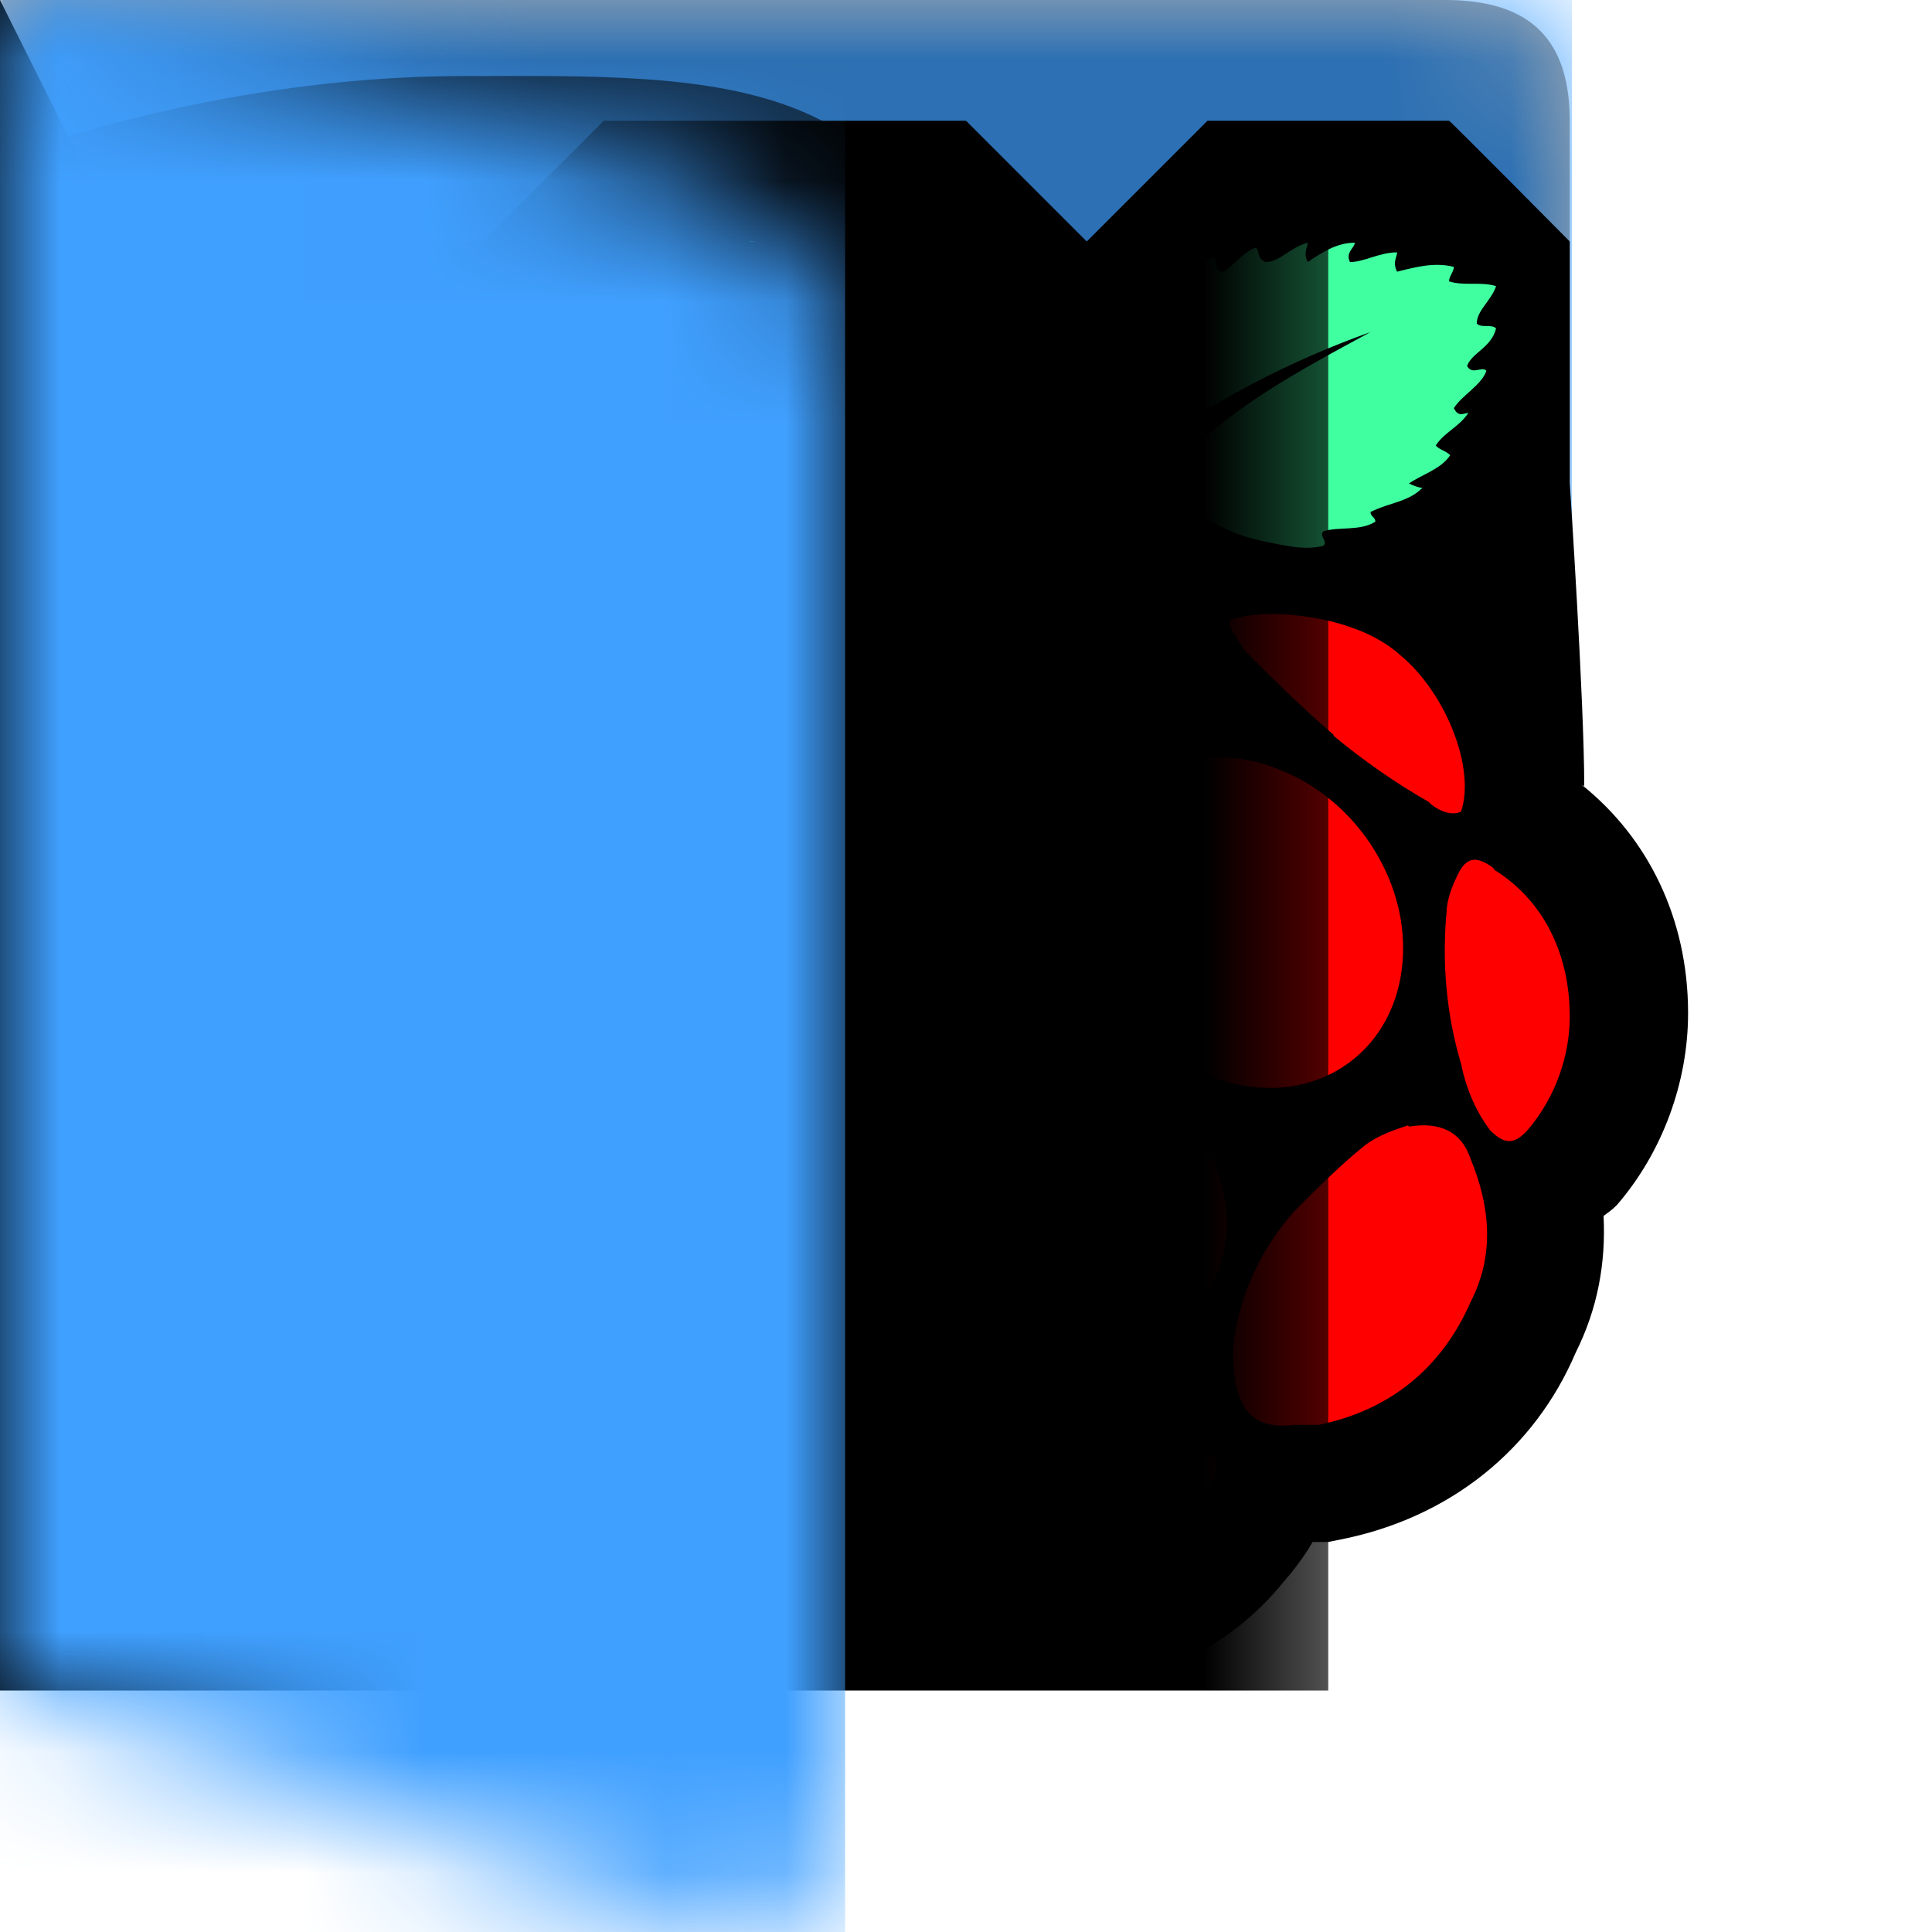<svg xmlns="http://www.w3.org/2000/svg" xmlns:xlink="http://www.w3.org/1999/xlink" width="16" height="16"><defs><symbol id="a" viewBox="0 0 13 11"><path d="M0 0v11h10.98c.55 0 1-.45 1-1V6c.55 0 1-.45 1-1V1c.01-.75-.39-.99-.99-1z" style="fill:#fff"/></symbol><symbol id="c" viewBox="0 0 13 11"><path d="M0 0v11h11c.55 0 1-.45 1-1V6c.55 0 1-.45 1-1V1c0-.75-.41-.99-1-1z" style="isolation:isolate;opacity:.3"/></symbol><symbol id="e" viewBox="0 0 7 16"><path d="M7 2.95c0-.6-.37-1.14-.93-1.36L0 0v14l6 2c1 0 1-1 1-1z" style="fill:#fff"/></symbol><symbol id="d" viewBox="0 0 7.91 11"><path d="M0 1.31V11h7.91V3.39C7.91.51 5.89.63 3.81.63S0 1.31 0 1.31" style="opacity:.6"/><path d="M0 0h7.91v11H0z" style="opacity:0"/></symbol><symbol id="h" viewBox="0 0 13.02 11"><g style="mask:url(#b)"><path d="M.02 0h13v11h-13z" style="fill:#40a0ff"/></g><use xlink:href="#c" width="13" height="11"/><use xlink:href="#d" width="7.91" height="11" transform="translate(.02)"/></symbol><symbol id="j" viewBox="0 0 7 16"><g style="mask:url(#f)"><path d="M0 0h7v16H0z" style="fill:#40a0ff"/></g></symbol><symbol id="i" viewBox="0 0 11 14"><path d="m0 0 1 2h10v12H0z" style="fill:url(#g)"/></symbol><mask id="b" width="13.02" height="11" x="0" y="0" maskUnits="userSpaceOnUse"><use xlink:href="#a" width="13" height="11" transform="translate(.02)"/></mask><mask id="f" width="7" height="16" x="0" y="0" maskUnits="userSpaceOnUse"><use xlink:href="#e" width="7" height="16"/></mask><linearGradient id="g" x1="6041.82" x2="6044.55" y1="10203.98" y2="10203.98" gradientTransform="matrix(3.78 0 0 -3.78 -22835.21 38573.21)" gradientUnits="userSpaceOnUse"><stop offset=".69"/><stop offset="1" stop-opacity="0"/></linearGradient></defs><use xlink:href="#h" width="13.02" height="11"/><path d="M13.12 6.51C13.12 5.81 13 4 13 4V2s-.99-1-1-1h-2L9 2 8 1H5L4 2v2l.94.94c-.36.41-.54.93-.55 1.52-.55.39-.9 1.02-.96 1.73s.18 1.39.65 1.86c.02.02.04.03.06.05v.02c0 .31.03.76.32 1.23.39.8 1.07 1.29 1.92 1.4.05 0 .09 0 .14.01.06.12.14.25.27.38.56.56 1.21.84 1.92.84.78 0 1.46-.31 1.92-.88l.06-.07c.07-.09.13-.17.18-.26H11l.1-.02c.91-.18 1.61-.75 1.95-1.55.18-.36.25-.74.23-1.13.04-.03.07-.05.11-.09.38-.44.59-1.02.59-1.59 0-.78-.33-1.45-.88-1.89Z"/><path d="M8.48 7.5c0-.79-.67-1.3-1.49-1.06-.67.16-1.18.86-1.14 1.57s.67 1.22 1.38 1.06 1.26-.86 1.26-1.57ZM9.03 7.22c-.12.75.39 1.49 1.1 1.73.79.24 1.49-.27 1.49-1.1 0-.63-.43-1.26-1.06-1.49-.71-.28-1.41.16-1.53.86M8.76 8.84c-.16 0-.27.04-.39.04-.47.16-.83.43-.94.94-.08.51.08.9.47 1.22.51.43 1.34.39 1.85-.04s.55-1.18.08-1.69c-.28-.31-.67-.47-1.06-.47ZM11.66 9.32c-.12.04-.24.08-.35.16-.2.16-.39.35-.59.55-.31.35-.47.75-.51 1.14 0 .51.16.67.51.63h.2c.59-.12 1.02-.47 1.26-1.02.2-.39.16-.79 0-1.18-.08-.24-.27-.31-.51-.27ZM5.85 9.54c-.43-.12-.67.04-.71.47v.12c0 .27.04.51.2.75.24.51.63.83 1.22.9.43.08.63-.12.63-.55-.04-.71-.67-1.49-1.34-1.69M7.89 6.05c.28.16.59.2.9.2.08 0 .2 0 .31-.04.24-.04.47-.08.67-.24.24-.2.28-.43.08-.67l-.12-.12c-.55-.47-1.34-.51-1.92-.08-.43.31-.43.67.08.94ZM9.86 11.94c-.08-.04-.2-.08-.28-.12-.39-.12-.79-.12-1.18-.08-.31.04-.59.12-.86.27-.2.12-.2.28-.04.43.35.35.75.55 1.22.55.51 0 .9-.2 1.18-.55l.04-.04c.2-.24.16-.35-.08-.47ZM5.5 7.81c0-.12-.04-.27-.04-.39-.08-.31-.24-.35-.47-.16-.67.47-.75 1.53-.2 2.08.12.12.2.12.31-.04.08-.08.12-.16.16-.28.16-.39.24-.79.24-1.22ZM12.37 7.19c-.16-.12-.24-.08-.31.08-.04.08-.08.2-.08.28-.04.43 0 .86.12 1.26.04.2.12.39.24.55.12.12.2.12.31 0 .24-.28.35-.63.35-.94 0-.55-.24-.98-.63-1.22ZM5.69 6.64c.2-.12.39-.24.59-.39.31-.28.67-.55.94-.9.04-.08.12-.16.12-.28-.51-.08-.98 0-1.41.31s-.59.79-.55 1.3c.08.08.16 0 .31-.04M11.04 6.09c.24.2.51.39.79.55.08.08.2.12.27.08.12-.35-.12-.98-.51-1.3-.39-.35-1.18-.39-1.41-.28 0 .08.08.16.12.24.24.24.47.47.75.71Z" style="fill:red"/><path d="M7.85 3.73c-.55-.43-1.14-.75-1.81-.98.59.35 1.18.67 1.65 1.14-.04.43-.59.71-1.22.67-.04-.04.04-.04.04-.12-.16-.04-.35 0-.47-.08 0-.04.08-.04.04-.08-.12-.08-.27-.12-.39-.2 0-.04.08-.04.12-.08-.12-.08-.27-.12-.39-.24.04-.04.08 0 .12-.08-.12-.08-.24-.16-.31-.27.04-.04.08 0 .12-.04-.04-.12-.2-.2-.24-.31.08 0 .12.04.2-.04-.08-.12-.24-.16-.27-.31.04-.04.12 0 .16-.04 0-.12-.08-.2-.12-.31.12-.04.27 0 .39-.04 0-.04-.04-.08-.04-.12.16-.08.31 0 .47.04.04-.08-.04-.08 0-.16.12 0 .24.08.39.08.04-.08-.08-.08-.08-.16.16 0 .27.08.39.16.04-.04 0-.08.04-.16.12.04.2.12.31.2.08 0 .04-.08.08-.12.12.04.2.16.27.2.08 0 .04-.08.08-.12.12.08.2.2.27.27.08 0 .04-.08.12-.08.24.27.47.59.43.98 0 .2-.16.31-.35.39ZM11.66 4s.08.04.12.04c-.12.12-.27.12-.43.2 0 .04.04.04.04.08-.12.08-.31.04-.43.08-.04.04.04.08 0 .12-.16.04-.31 0-.51-.04-.35-.08-.63-.24-.75-.59.47-.51 1.06-.82 1.65-1.14-.67.24-1.26.55-1.81.94-.24-.08-.35-.27-.35-.51 0-.27.24-.71.47-.9l.08.12c.12-.08.2-.24.31-.27.04.04 0 .12.08.12.08-.04.16-.16.27-.2.04.04 0 .08.08.12.12 0 .2-.12.35-.16 0 .04-.04.08 0 .16.12-.08.24-.16.39-.16 0 .04-.08.08-.04.16.12 0 .24-.08.39-.08 0 .04-.04.08 0 .16.16-.04.31-.08.47-.04 0 .04-.04.08-.04.12.12.04.27 0 .39.04-.04.12-.16.2-.16.31.04.04.12 0 .16.04-.04.16-.2.2-.24.31.04.08.12 0 .16.04-.04.12-.2.2-.27.31.04.08.08.04.12.04-.08.12-.2.16-.27.27.04.04.08.04.12.08-.08.12-.24.16-.35.24Z" style="fill:#40ffa0"/><use xlink:href="#i" width="11" height="14"/><use xlink:href="#j" width="7" height="16"/></svg>